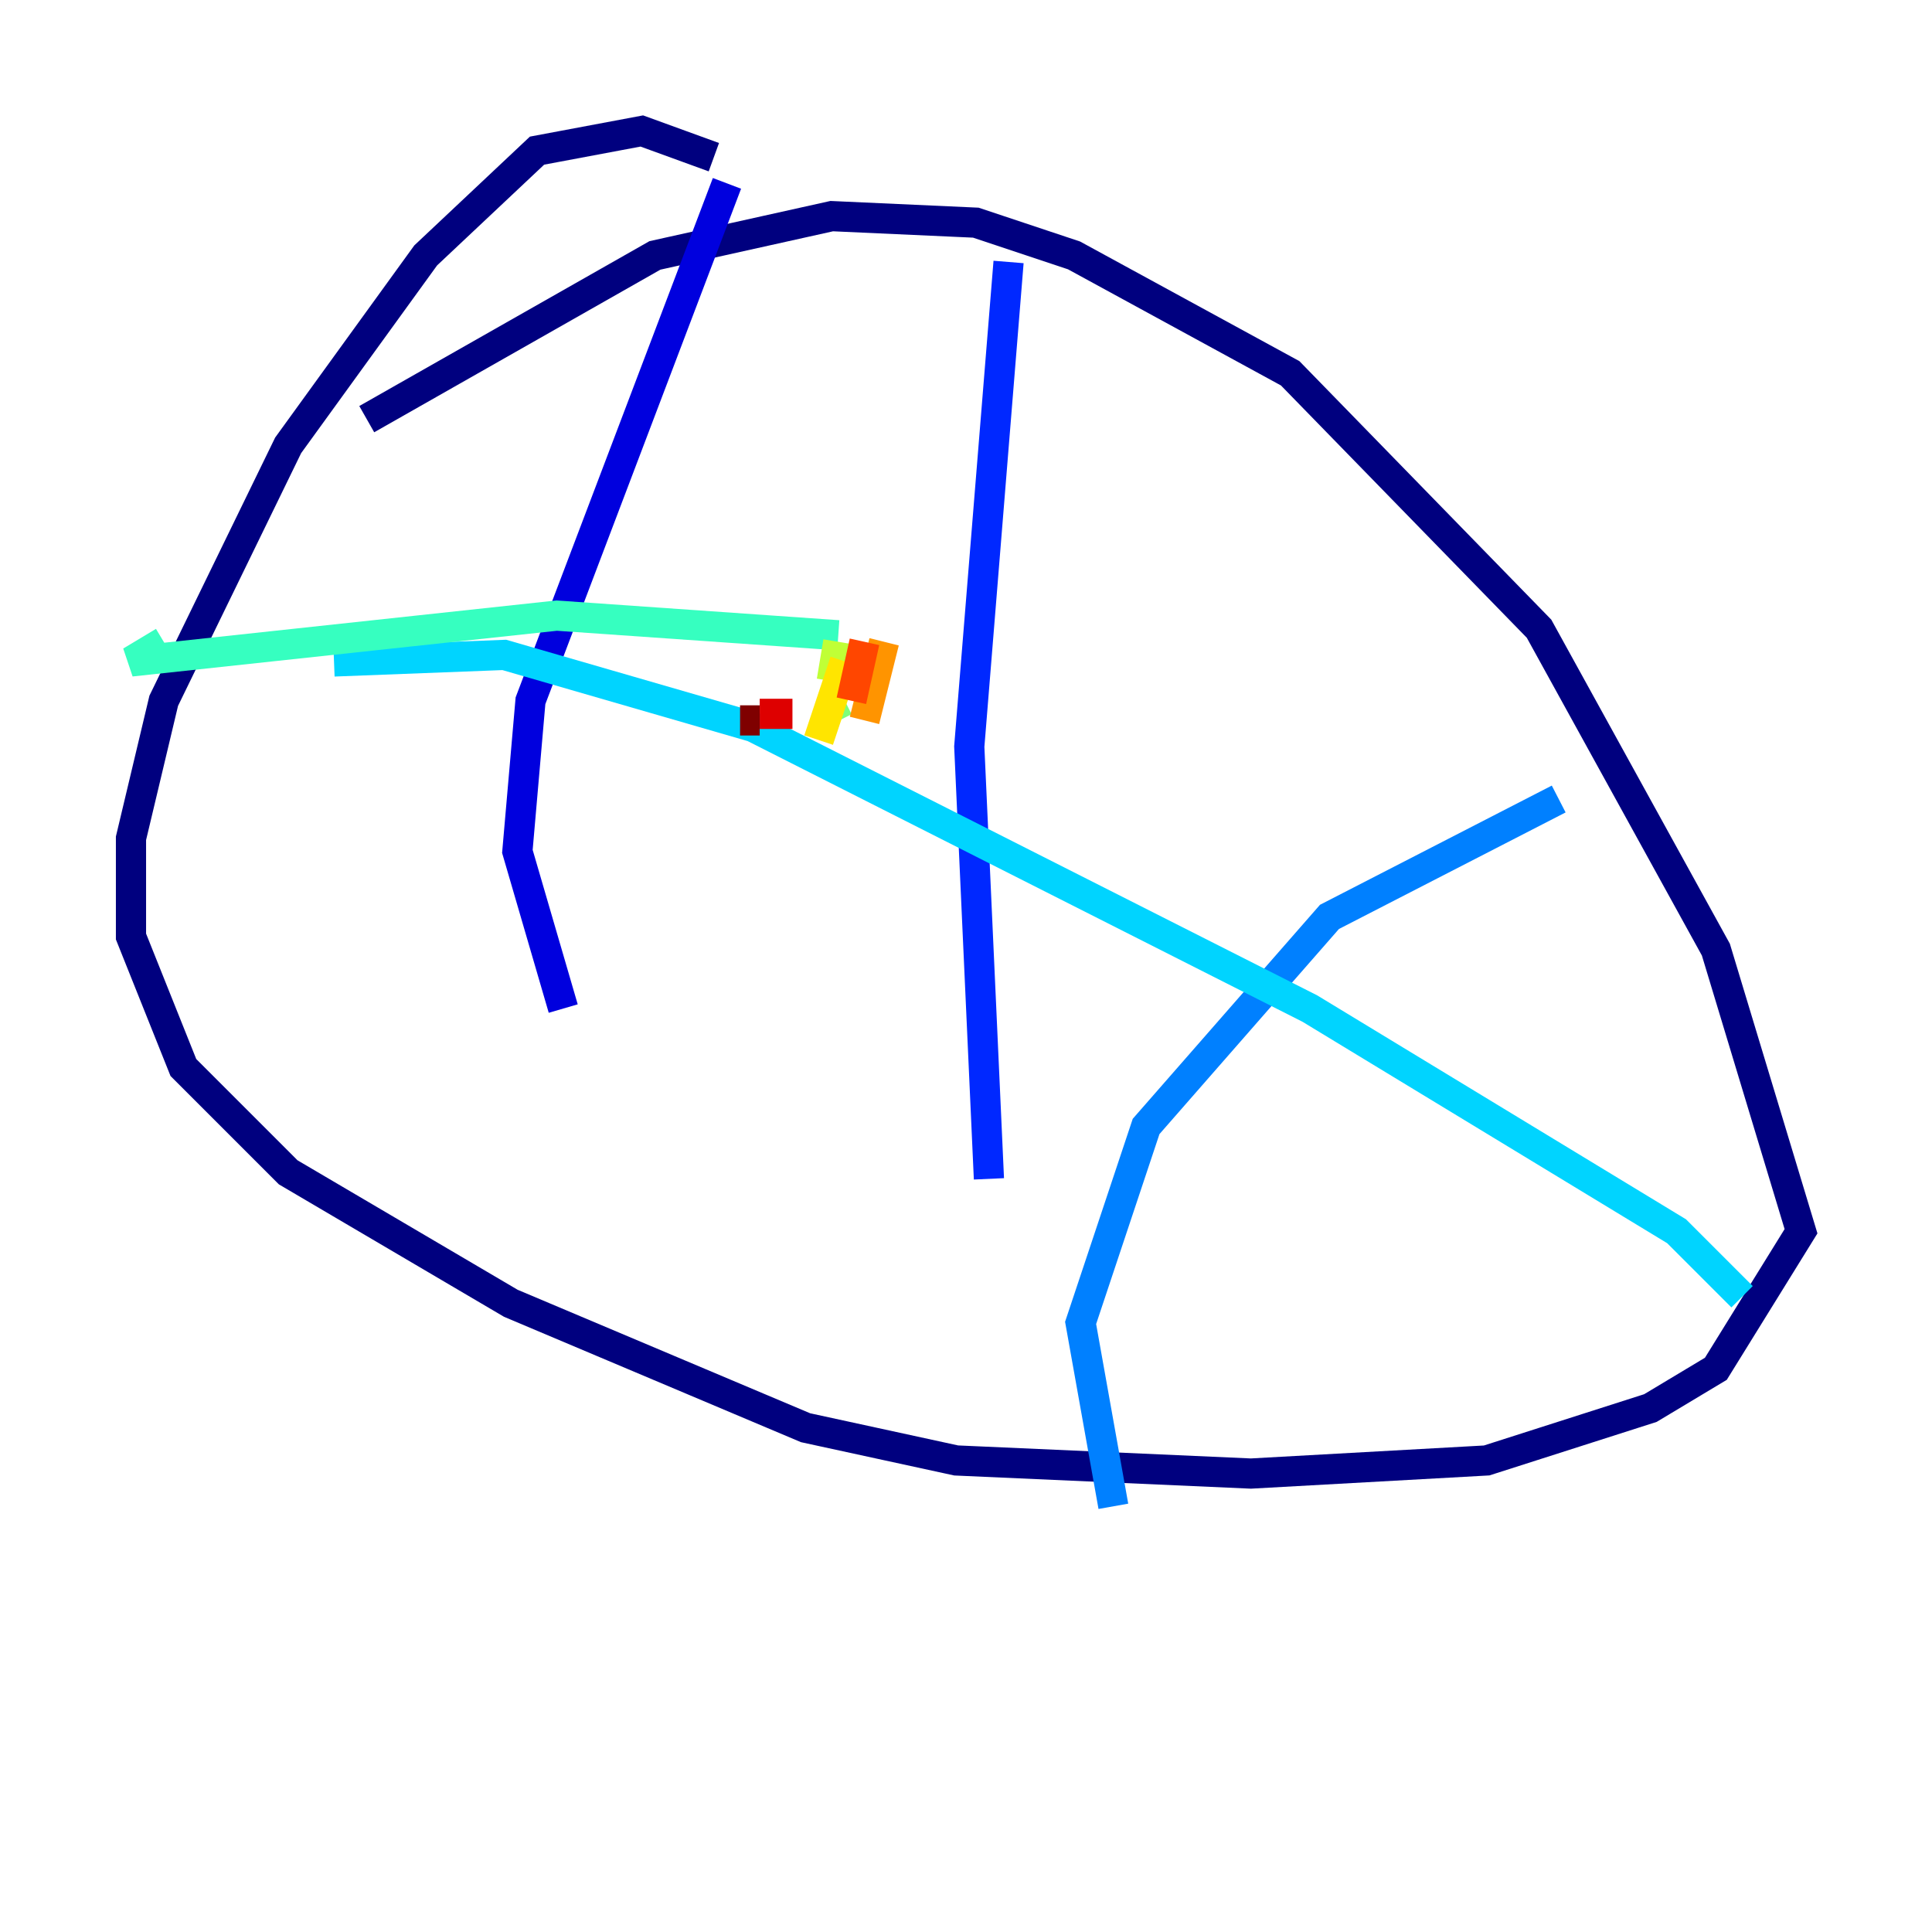 <?xml version="1.0" encoding="utf-8" ?>
<svg baseProfile="tiny" height="128" version="1.2" viewBox="0,0,128,128" width="128" xmlns="http://www.w3.org/2000/svg" xmlns:ev="http://www.w3.org/2001/xml-events" xmlns:xlink="http://www.w3.org/1999/xlink"><defs /><polyline fill="none" points="24.298,27.77 43.39,16.922 55.105,14.319 64.651,14.752 71.159,16.922 85.478,24.732 101.966,41.654 113.681,62.915 119.322,81.573 113.681,90.685 109.342,93.288 98.495,96.759 82.875,97.627 63.349,96.759 53.37,94.59 33.844,86.346 19.091,77.668 12.149,70.725 8.678,62.047 8.678,55.539 10.848,46.427 19.091,29.505 28.203,16.922 35.58,9.98 42.522,8.678 47.295,10.414" stroke="#00007f" stroke-width="2" /><polyline fill="none" points="48.163,12.149 35.146,46.427 34.278,56.407 37.315,66.82" stroke="#0000de" stroke-width="2" /><polyline fill="none" points="66.82,17.356 64.217,49.464 65.519,78.102" stroke="#0028ff" stroke-width="2" /><polyline fill="none" points="103.268,52.936 88.081,60.746 75.932,74.63 71.593,87.647 73.763,99.797" stroke="#0080ff" stroke-width="2" /><polyline fill="none" points="22.129,43.824 33.41,43.39 49.898,48.163 86.78,66.82 111.078,81.573 115.417,85.912" stroke="#00d4ff" stroke-width="2" /><polyline fill="none" points="10.848,42.522 8.678,43.824 36.881,40.786 55.539,42.088" stroke="#36ffc0" stroke-width="2" /><polyline fill="none" points="55.973,46.427 55.105,46.861" stroke="#7cff79" stroke-width="2" /><polyline fill="none" points="55.539,42.522 55.105,45.125" stroke="#c0ff36" stroke-width="2" /><polyline fill="none" points="55.973,43.824 54.237,49.031" stroke="#ffe500" stroke-width="2" /><polyline fill="none" points="58.576,42.522 57.275,47.729" stroke="#ff9400" stroke-width="2" /><polyline fill="none" points="57.275,42.522 56.407,46.427" stroke="#ff4600" stroke-width="2" /><polyline fill="none" points="52.502,47.295 50.332,47.295" stroke="#de0000" stroke-width="2" /><polyline fill="none" points="49.031,47.729 50.332,47.729" stroke="#7f0000" stroke-width="2" /></svg>